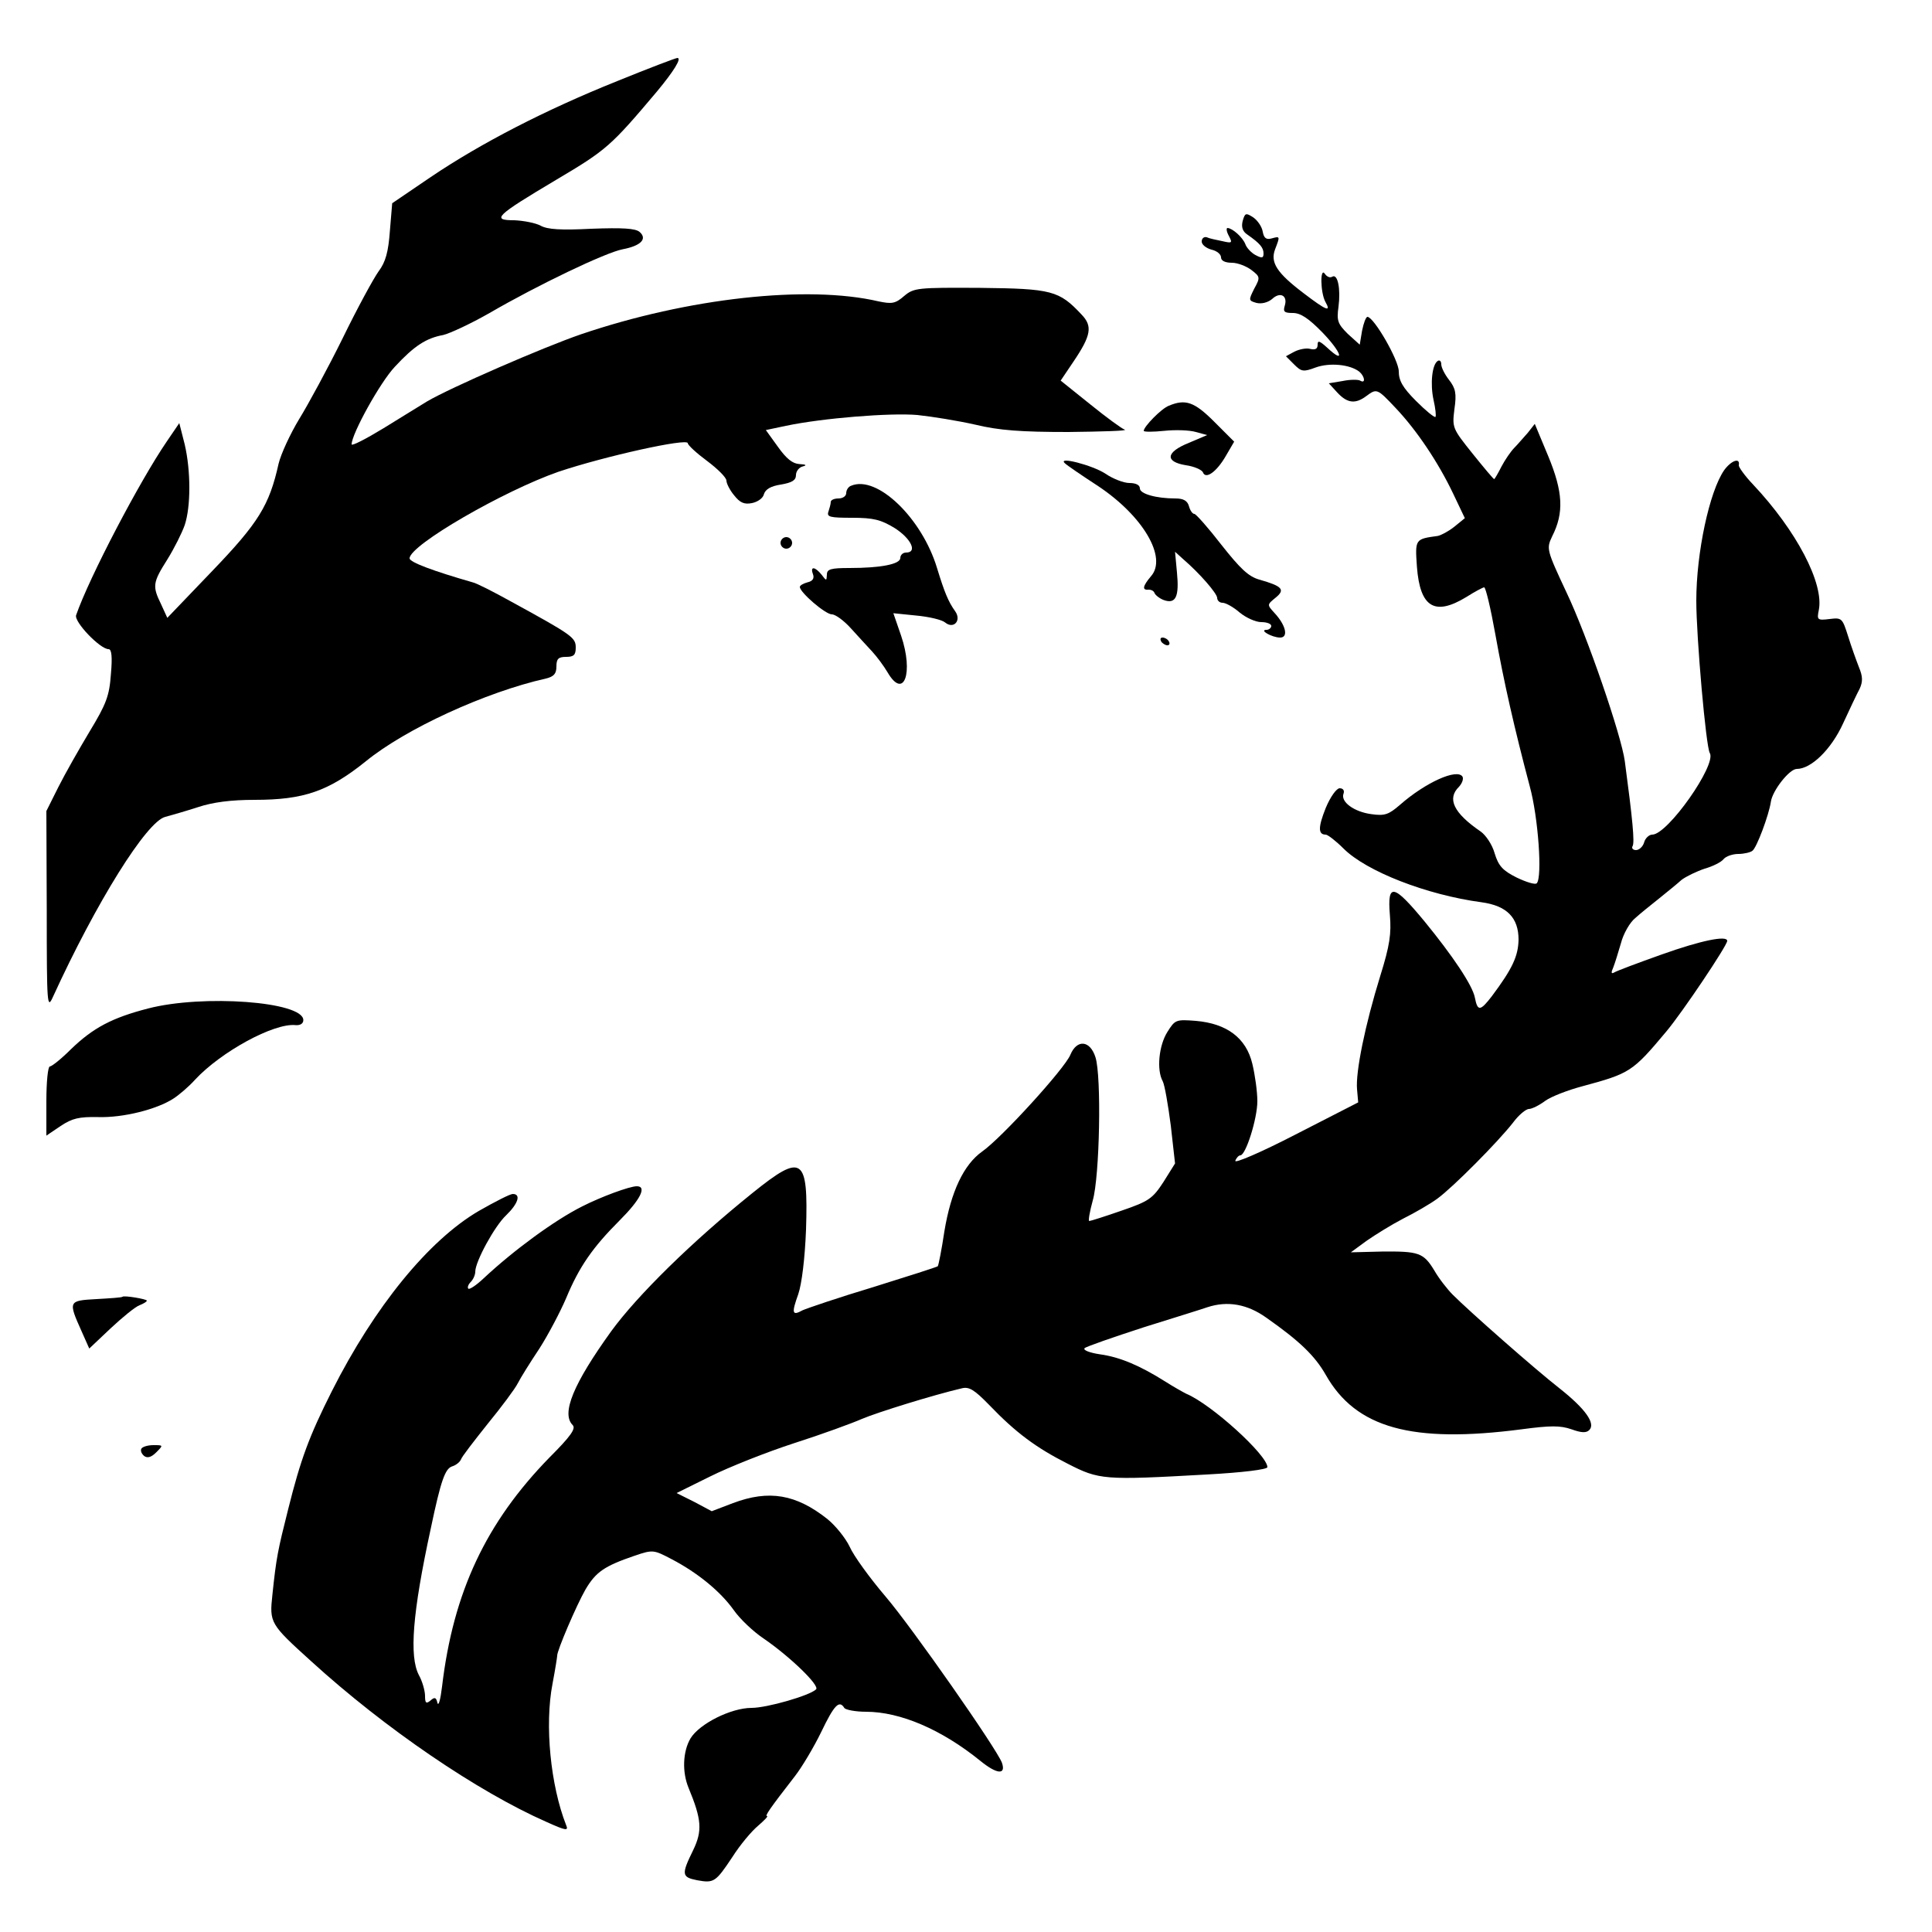 <?xml version="1.0" standalone="no"?>
<!DOCTYPE svg PUBLIC "-//W3C//DTD SVG 20010904//EN"
 "http://www.w3.org/TR/2001/REC-SVG-20010904/DTD/svg10.dtd">
<svg version="1.0" xmlns="http://www.w3.org/2000/svg"
 width="500pt" height="500pt" viewBox="0 0 500 500"
 preserveAspectRatio="xMidYMid meet">
<g transform="translate(0,500) scale(0.1,-0.1)"
fill="#000000" stroke="none">
<path d="M1597 4790 c-187 -75 -353 -161 -482 -248 l-100 -68 -6 -72 c-4 -54
-11 -80 -29 -104 -13 -18 -55 -95 -93 -173 -38 -77 -89 -171 -113 -210 -23
-38 -47 -90 -53 -115 -24 -108 -52 -153 -172 -278 l-116 -121 -16 35 c-23 47
-22 56 16 116 18 29 38 69 45 89 16 48 16 140 0 209 l-14 55 -32 -47 c-70
-102 -201 -352 -235 -450 -6 -17 62 -88 84 -88 8 0 10 -20 6 -65 -4 -56 -12
-77 -55 -148 -27 -45 -64 -110 -81 -144 l-31 -62 1 -258 c0 -245 1 -256 16
-223 112 245 243 455 291 466 15 4 53 15 84 25 39 13 86 19 147 19 127 0 191
22 288 100 103 84 310 179 466 214 20 5 27 12 27 31 0 20 5 25 25 25 20 0 25
5 25 24 0 26 -8 32 -167 119 -45 25 -90 48 -100 50 -101 29 -163 52 -163 62 0
34 242 174 385 224 119 40 335 88 335 74 0 -5 23 -26 50 -46 28 -21 50 -43 50
-51 0 -7 9 -25 20 -38 15 -19 26 -24 46 -20 15 3 29 13 31 23 4 13 18 21 44
25 29 5 39 11 39 25 0 9 8 20 18 22 11 3 8 5 -9 6 -18 1 -34 14 -56 45 l-31
43 52 11 c95 20 270 34 340 28 38 -4 106 -15 150 -25 62 -15 119 -19 241 -19
88 1 154 3 146 6 -7 2 -48 32 -90 66 l-76 61 33 49 c46 68 50 92 21 122 -58
62 -77 67 -262 69 -163 1 -172 0 -197 -21 -23 -20 -32 -21 -66 -14 -184 43
-493 9 -770 -85 -99 -34 -340 -139 -399 -174 -16 -10 -67 -41 -112 -69 -46
-28 -83 -47 -83 -42 0 27 74 161 112 201 50 54 81 74 125 82 17 4 71 29 120
57 124 72 301 157 345 165 47 9 64 27 43 45 -11 9 -44 11 -124 8 -79 -4 -114
-2 -132 8 -13 7 -44 13 -68 14 -60 0 -49 11 109 105 130 77 141 87 260 228 44
53 65 87 53 87 -4 0 -75 -27 -156 -60z"/>
<path d="M3216 4428 c-4 -16 0 -27 12 -35 33 -23 42 -34 42 -49 0 -12 -4 -13
-21 -4 -11 6 -23 19 -26 28 -7 18 -33 41 -46 42 -4 0 -3 -9 3 -20 10 -19 9
-20 -17 -14 -15 3 -34 7 -40 10 -7 2 -13 -3 -13 -11 0 -8 11 -17 25 -21 14 -3
25 -12 25 -20 0 -9 11 -14 28 -14 15 0 38 -9 51 -19 22 -17 23 -19 7 -48 -15
-30 -15 -31 6 -37 13 -3 29 1 40 10 21 20 41 9 33 -17 -5 -16 -1 -19 21 -19
20 0 41 -14 77 -51 49 -51 59 -83 12 -39 -20 18 -25 20 -25 8 0 -11 -6 -14
-19 -11 -10 3 -29 -1 -41 -7 l-22 -12 21 -21 c19 -19 24 -20 56 -8 36 13 89 8
113 -11 14 -12 17 -32 2 -23 -5 3 -26 3 -45 -1 l-36 -6 22 -24 c26 -28 47 -30
75 -9 27 20 28 20 76 -31 54 -57 110 -140 149 -222 l30 -63 -27 -22 c-15 -12
-34 -22 -43 -24 -59 -8 -59 -8 -54 -80 8 -105 46 -128 128 -78 22 14 43 25 46
25 4 0 17 -55 29 -122 22 -123 49 -242 89 -393 22 -80 33 -236 18 -251 -4 -4
-27 3 -52 15 -36 18 -47 30 -57 63 -6 22 -23 47 -36 56 -70 48 -88 85 -56 116
8 9 12 20 9 26 -14 22 -96 -15 -162 -73 -29 -25 -39 -29 -74 -24 -45 6 -80 32
-72 53 3 8 -1 14 -10 14 -8 0 -24 -22 -36 -51 -20 -50 -20 -69 0 -69 5 0 26
-16 46 -36 59 -59 215 -120 357 -139 66 -9 96 -40 96 -97 -1 -43 -16 -75 -69
-146 -30 -39 -37 -40 -44 -4 -6 32 -58 109 -130 197 -81 98 -97 101 -90 17 4
-48 0 -78 -25 -158 -39 -126 -64 -248 -60 -293 l3 -34 -162 -83 c-89 -46 -159
-76 -156 -68 3 8 9 14 13 14 14 0 44 95 44 140 0 25 -6 68 -13 97 -16 67 -66
104 -146 111 -52 4 -54 3 -74 -29 -22 -35 -28 -98 -12 -127 5 -9 14 -61 21
-115 l11 -98 -30 -48 c-28 -43 -38 -50 -108 -74 -43 -15 -81 -27 -84 -27 -3 0
1 24 9 53 18 62 23 322 7 371 -14 44 -48 47 -65 6 -15 -36 -178 -215 -228
-250 -48 -34 -81 -104 -98 -207 -7 -47 -15 -87 -17 -90 -2 -2 -77 -26 -167
-54 -90 -27 -172 -55 -183 -60 -27 -15 -29 -8 -11 42 9 27 17 91 20 167 6 188
-9 199 -138 95 -158 -127 -299 -266 -366 -358 -98 -136 -130 -213 -100 -243 9
-9 -5 -29 -60 -84 -164 -168 -249 -348 -278 -593 -4 -33 -9 -52 -12 -42 -3 14
-7 16 -18 6 -11 -9 -14 -7 -14 12 0 13 -7 38 -16 54 -25 48 -17 159 31 380 26
124 37 154 55 160 10 3 20 11 23 18 2 7 34 48 69 92 36 44 71 91 78 105 7 14
32 54 56 90 23 36 54 95 69 130 34 82 69 132 139 202 53 53 71 88 44 88 -19 0
-94 -28 -141 -52 -72 -36 -178 -114 -255 -186 -19 -18 -37 -30 -40 -27 -3 3 0
11 6 17 7 7 12 19 12 27 0 26 50 118 80 146 31 30 39 55 17 55 -7 0 -46 -20
-88 -44 -130 -76 -270 -248 -380 -466 -59 -117 -81 -177 -113 -305 -27 -107
-31 -126 -41 -222 -8 -73 -6 -76 100 -172 192 -175 432 -338 609 -416 51 -23
58 -24 51 -8 -40 102 -56 258 -35 366 7 37 12 69 12 72 -1 12 50 131 73 171
27 46 49 61 128 88 47 16 49 15 95 -9 67 -35 126 -83 161 -132 16 -23 51 -56
78 -74 67 -46 145 -121 135 -131 -16 -16 -127 -48 -167 -48 -53 0 -135 -41
-158 -79 -20 -34 -22 -87 -5 -128 34 -82 36 -111 12 -161 -31 -63 -30 -70 10
-78 44 -8 48 -5 92 61 19 30 49 66 66 80 16 14 27 25 23 25 -6 0 6 18 72 103
18 23 49 75 68 114 34 71 47 84 60 63 3 -5 29 -10 56 -10 89 0 196 -46 296
-127 43 -35 67 -37 56 -5 -14 37 -232 349 -301 430 -41 48 -83 106 -93 129
-11 23 -37 55 -58 72 -81 64 -151 76 -244 41 l-55 -21 -45 24 -46 23 87 43
c48 24 146 63 217 86 72 23 151 52 176 63 40 17 185 62 258 79 19 5 33 -4 71
-43 69 -72 122 -111 203 -152 82 -42 93 -43 360 -28 92 5 157 13 157 19 0 31
-145 163 -210 190 -8 4 -33 18 -55 32 -65 41 -117 63 -168 70 -27 4 -45 11
-40 16 4 4 73 28 153 54 80 25 154 48 165 52 52 17 103 8 152 -27 87 -61 126
-99 154 -148 78 -138 223 -178 507 -141 75 10 100 10 129 0 25 -9 38 -10 46
-2 17 17 -10 55 -77 108 -64 50 -233 199 -276 242 -14 14 -36 42 -48 63 -28
46 -40 50 -136 49 l-80 -2 41 30 c23 16 65 42 94 57 30 15 70 38 89 52 41 30
157 147 196 197 14 19 33 35 41 35 7 0 26 9 42 21 15 11 59 28 97 38 122 33
129 37 216 141 42 50 158 223 158 235 0 15 -68 1 -169 -35 -62 -22 -118 -43
-124 -47 -7 -4 -8 0 -2 13 4 10 13 39 20 63 6 24 23 54 37 65 13 12 42 35 62
51 21 17 47 38 58 48 12 9 39 22 60 29 21 6 43 17 49 25 6 7 23 13 38 13 14 0
31 4 36 8 11 7 43 93 48 127 4 29 48 85 67 85 37 0 89 50 120 118 17 37 36 77
43 90 8 18 8 31 -2 55 -7 18 -20 54 -28 80 -15 47 -16 49 -48 45 -32 -4 -33
-2 -28 23 14 69 -58 206 -170 325 -22 23 -38 46 -37 50 4 21 -20 12 -38 -13
-38 -55 -72 -213 -72 -338 0 -93 25 -379 35 -394 18 -30 -109 -211 -149 -211
-8 0 -18 -9 -21 -20 -3 -11 -13 -20 -21 -20 -8 0 -12 5 -9 10 6 9 0 70 -20
220 -9 67 -98 326 -151 437 -52 111 -52 113 -37 145 31 61 28 115 -10 207
l-35 84 -18 -23 c-11 -12 -26 -30 -35 -39 -9 -9 -24 -31 -33 -48 -9 -18 -18
-33 -19 -33 -2 0 -27 30 -56 66 -52 65 -53 67 -47 115 6 41 3 54 -14 76 -11
14 -20 32 -20 40 0 8 -4 12 -9 9 -15 -9 -20 -60 -11 -101 5 -22 7 -41 5 -44
-3 -2 -25 16 -50 41 -35 35 -45 53 -45 77 0 29 -64 140 -81 141 -4 0 -10 -16
-14 -36 l-6 -36 -31 28 c-26 26 -29 34 -24 70 6 47 -2 86 -16 78 -6 -4 -14 0
-19 7 -13 20 -12 -48 1 -72 16 -28 3 -23 -56 22 -70 53 -87 80 -74 114 13 34
13 34 -9 28 -14 -4 -20 1 -23 17 -2 13 -13 29 -24 37 -20 13 -22 12 -28 -9z"/>
<path d="M3025 3950 c-19 -7 -65 -54 -65 -65 0 -3 24 -3 53 0 28 3 65 2 82 -3
l29 -8 -47 -20 c-60 -24 -63 -49 -8 -58 22 -3 41 -12 44 -18 7 -20 36 1 60 43
l21 36 -52 52 c-51 51 -74 59 -117 41z"/>
<path d="M2756 3801 c5 -5 43 -31 86 -59 117 -78 179 -185 137 -233 -22 -26
-24 -37 -6 -35 6 0 13 -3 15 -9 2 -5 13 -14 24 -18 31 -11 40 9 34 71 l-5 54
21 -19 c43 -37 87 -88 88 -100 0 -7 6 -13 14 -13 8 0 28 -11 44 -25 17 -14 42
-25 56 -25 14 0 26 -4 26 -10 0 -5 -6 -10 -12 -10 -21 0 14 -20 35 -20 22 0
15 32 -15 64 -19 21 -19 21 3 39 26 21 18 30 -42 47 -28 8 -49 28 -98 90 -34
44 -66 80 -70 80 -5 0 -11 9 -14 20 -4 14 -14 20 -35 20 -50 0 -92 12 -92 26
0 9 -11 14 -27 14 -15 0 -43 11 -62 24 -33 22 -126 46 -105 27z"/>
<path d="M2203 3743 c-7 -2 -13 -11 -13 -19 0 -8 -9 -14 -20 -14 -11 0 -20 -4
-20 -9 0 -5 -3 -16 -6 -25 -5 -14 4 -16 61 -16 56 0 75 -5 111 -27 42 -27 59
-63 29 -63 -8 0 -15 -6 -15 -14 0 -16 -50 -26 -132 -26 -48 0 -58 -3 -58 -17
-1 -17 -1 -17 -14 0 -17 21 -30 22 -22 1 4 -11 -1 -18 -14 -21 -11 -3 -20 -8
-20 -12 0 -14 66 -71 83 -71 9 0 31 -16 49 -36 18 -20 43 -47 55 -60 12 -13
30 -37 40 -54 42 -72 68 -2 35 95 l-20 58 59 -6 c33 -3 67 -11 75 -18 22 -18
43 5 26 29 -18 25 -28 50 -47 112 -39 129 -155 241 -222 213z"/>
<path d="M2020 3595 c0 -8 7 -15 15 -15 8 0 15 7 15 15 0 8 -7 15 -15 15 -8 0
-15 -7 -15 -15z"/>
<path d="M3005 3340 c3 -5 11 -10 16 -10 6 0 7 5 4 10 -3 6 -11 10 -16 10 -6
0 -7 -4 -4 -10z"/>
<path d="M383 2390 c-93 -24 -142 -50 -199 -105 -25 -25 -50 -45 -55 -45 -5 0
-9 -40 -9 -90 l0 -89 37 25 c30 20 48 24 97 23 65 -2 152 20 195 48 14 9 40
31 56 49 67 72 204 147 260 141 12 -1 20 4 20 13 0 48 -260 67 -402 30z"/>
<path d="M317 1644 c-1 -2 -32 -4 -67 -6 -73 -4 -74 -5 -39 -83 l20 -45 55 52
c31 29 64 56 75 60 10 4 19 9 19 12 0 4 -59 14 -63 10z"/>
<path d="M366 1251 c-3 -5 0 -13 7 -19 8 -6 18 -4 31 9 19 19 19 19 -7 19 -14
0 -28 -4 -31 -9z"/>
</g>
</svg>
